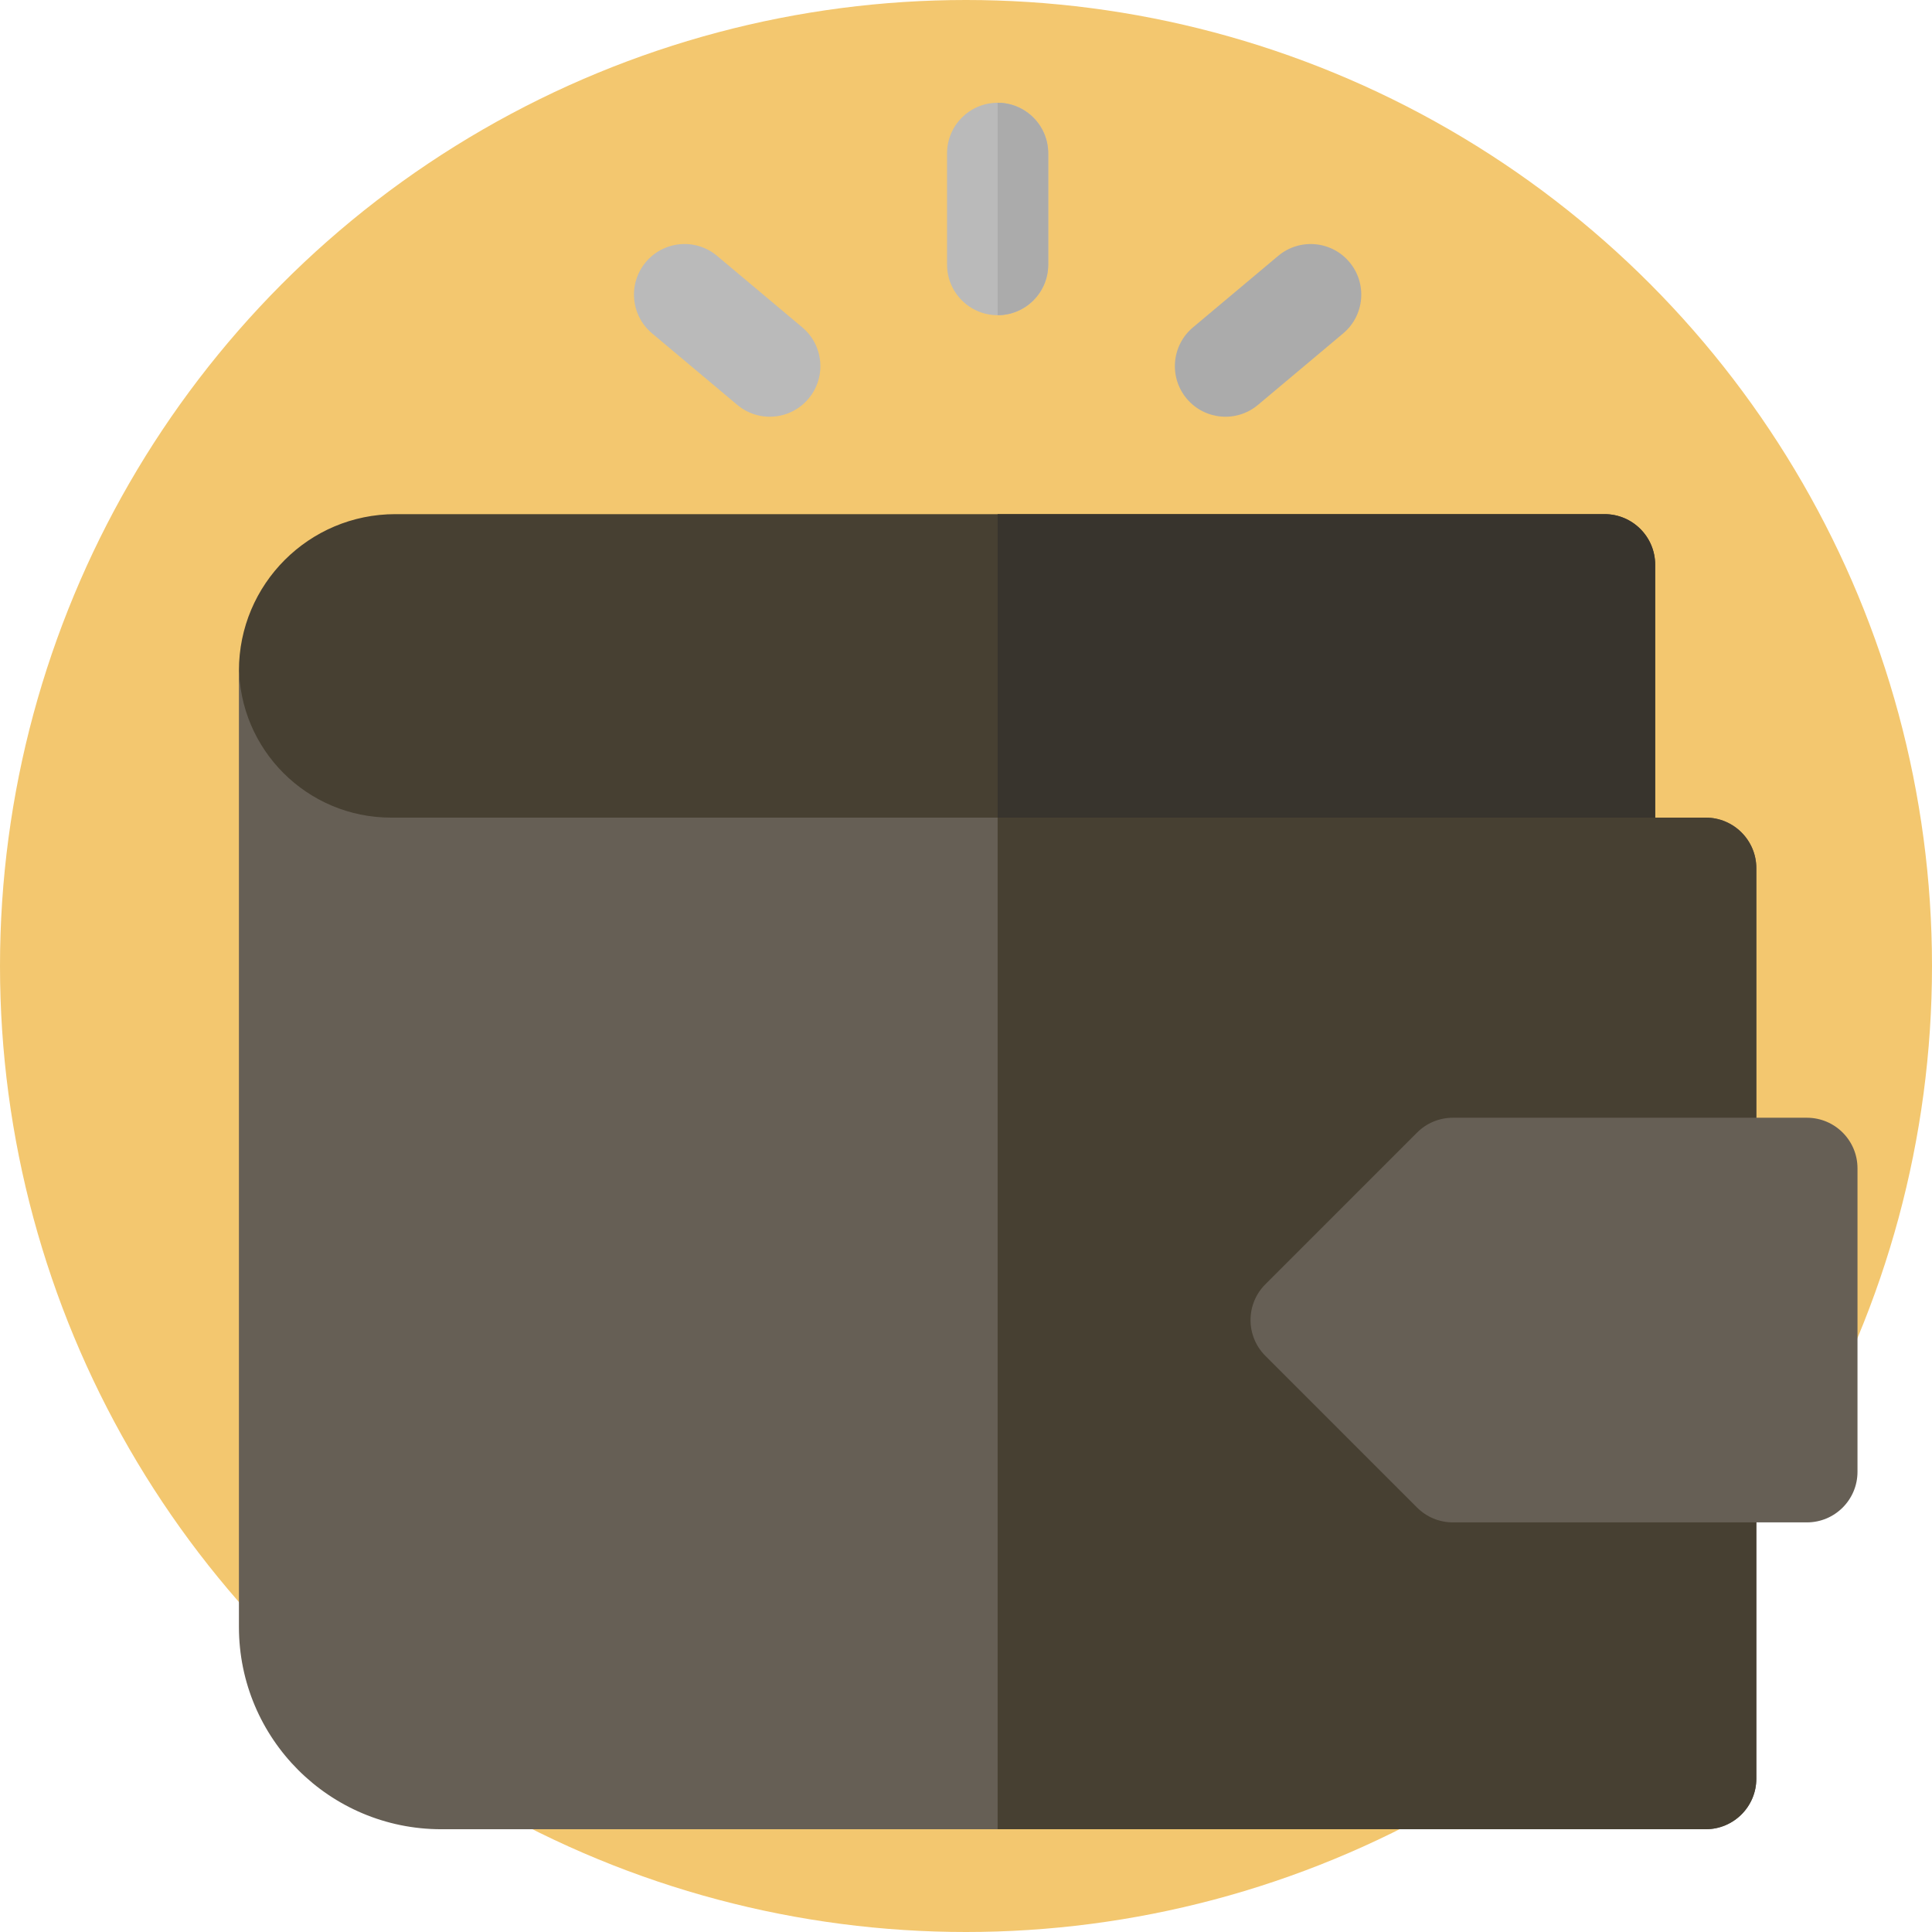 <svg width="188" height="188" viewBox="0 0 188 188" fill="none" xmlns="http://www.w3.org/2000/svg">
<circle cx="94" cy="94" r="94" fill="#F3C76F"/>
<path d="M38.47 80.471H161.062V54.953C161.062 52.235 158.859 50.031 156.141 50.031H38.47C30.064 50.031 23.25 56.845 23.25 65.251C23.25 73.657 30.064 80.471 38.47 80.471Z" fill="#474032"/>
<path d="M161.062 54.953V80.471H97.078V50.031H156.141C158.857 50.031 161.062 52.236 161.062 54.953Z" fill="#38342D"/>
<path d="M165.984 79.562H38.053C29.878 79.562 23.25 72.934 23.25 64.759V158.312C23.25 169.185 32.064 178 42.938 178H165.984C168.703 178 170.906 175.796 170.906 173.078V84.484C170.906 81.766 168.703 79.562 165.984 79.562Z" fill="#665F55"/>
<path d="M170.906 84.484V173.078C170.906 175.795 168.701 178 165.984 178H97.078V79.562H165.984C168.701 79.562 170.906 81.767 170.906 84.484Z" fill="#474032"/>
<path d="M175.828 108.766H141.375C140.069 108.766 138.817 109.284 137.895 110.207L123.129 124.973C121.207 126.895 121.207 130.011 123.129 131.934L137.895 146.699C138.817 147.622 140.069 148.141 141.375 148.141H175.828C178.546 148.141 180.75 145.937 180.75 143.219V113.688C180.75 110.969 178.546 108.766 175.828 108.766Z" fill="#665F55"/>
<path d="M97.078 10C94.36 10 92.156 12.204 92.156 14.922V25.75C92.156 28.468 94.36 30.672 97.078 30.672C99.796 30.672 102 28.468 102 25.75V14.922C102 12.204 99.796 10 97.078 10Z" fill="#BABABA"/>
<path d="M102 14.922V25.75C102 28.467 99.795 30.672 97.078 30.672V10C99.795 10 102 12.205 102 14.922Z" fill="#ABABAB"/>
<path d="M78.072 31.858L69.777 24.898C67.694 23.15 64.59 23.422 62.843 25.505C61.096 27.587 61.367 30.691 63.45 32.438L71.745 39.399C73.84 41.157 76.942 40.861 78.678 38.792C80.426 36.71 80.154 33.605 78.072 31.858Z" fill="#BABABA"/>
<path d="M131.312 25.505C129.565 23.423 126.46 23.151 124.378 24.899L116.084 31.859C114.001 33.606 113.73 36.711 115.477 38.793C117.219 40.869 120.323 41.152 122.411 39.4L130.706 32.439C132.788 30.692 133.059 27.588 131.312 25.505Z" fill="#ABABAB"/>
</svg>
